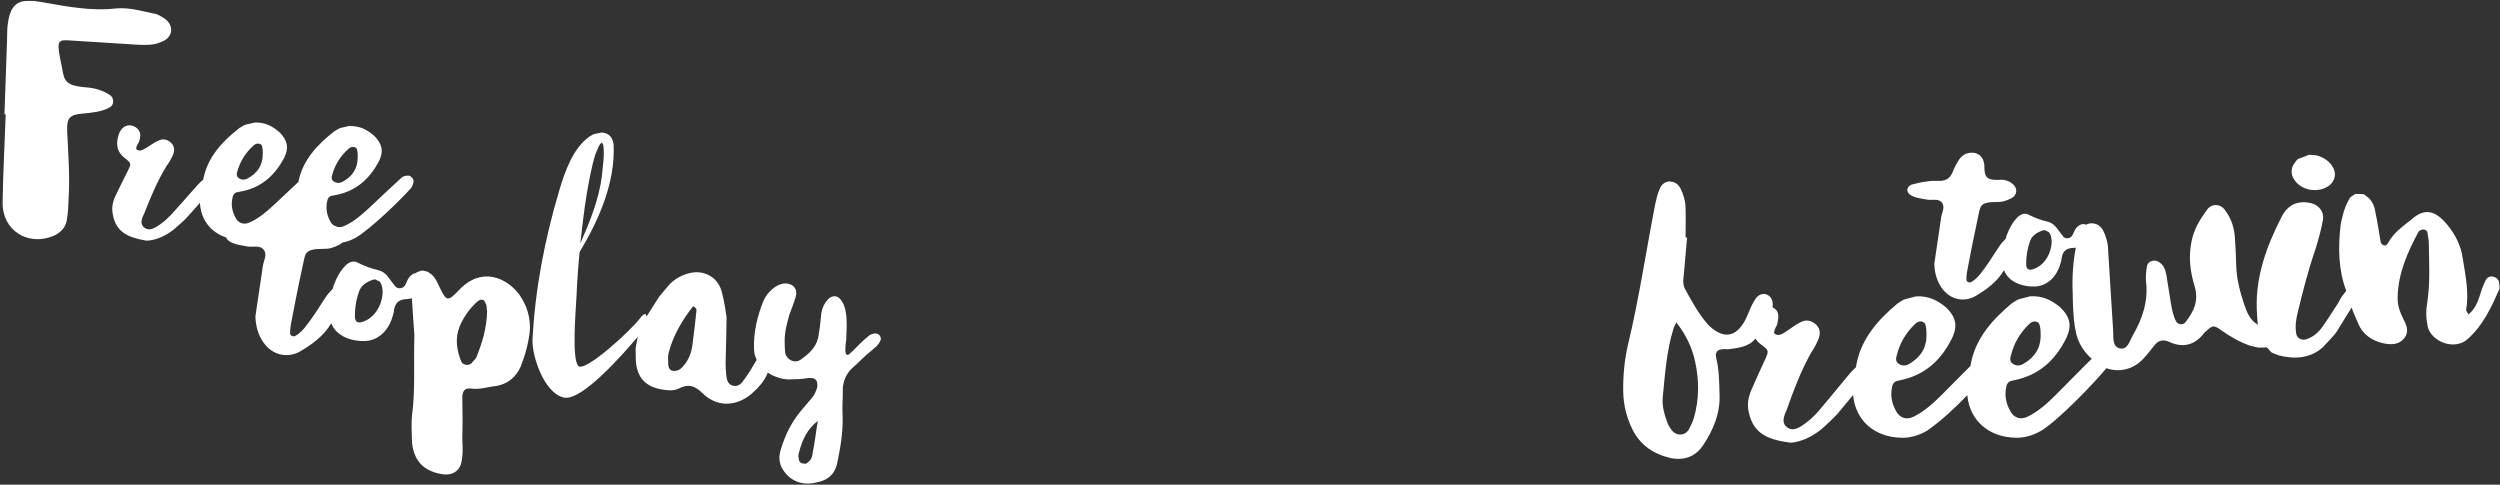 <svg xmlns="http://www.w3.org/2000/svg" width="784" height="152" viewBox="0 0 784 152">
  <rect x="0" y="0" width="784" height="152" fill="#333333" stroke="none"/>
  <g fill="#FFF" fill-rule="evenodd">
    <path d="M10.463.274l2.493.354c7.7 1.363 15.49 2.928 23.467 2.013 4.085-.35 7.82.78 11.763 1.61.893.03 1.963.67 2.838 1.2 1.655.96 2.893 2.49 2.625 4.47-.36 1.78-1.69 2.73-3.2 3.27-2.22 1.02-4.7.93-6.98.85L22.16 12.7c-3.664-.328-4.177.152-3.61 3.852.162 1 .323 2.1.586 3.105 1.116 5.014.246 7.173 7.873 7.737 2.57.19 5.13.877 7.36 2.348 1.56.95 1.48 3.236-.04 3.98-2.63 1.4-5.42 1.6-8.41 1.894-3.99.36-5.01 1.22-4.86 5.5.35 7.078.89 14.16.45 21.308-.08 2.088-.15 4.274-.52 6.35-.29 2.477-1.94 4.21-4.26 5.224C8.69 77.284.72 72.23.82 63.58c.127-9.25.648-18.483.97-27.724l-.39-.016.797-22.854c.06-1.69.015-3.282.17-4.868.384-2.944.95-6.503 4.27-7.567C7.853.16 9.185.37 10.462.28zm99.223 39.265c3.145-.09 5.508 1.12 7.768 3.15 2.397 2.47 2.913 4.77 1.416 7.81-2.766 5.27-6.774 9.11-12.78 10.49-.702.17-1.4.25-2.1.42-.802.17-1.223.85-1.346 1.54-.58 2.36-.16 4.57 1.057 6.7.94 1.52 2.52 1.97 4.23 1.24 2.93-1.29 5.38-3.4 7.75-5.6 1.34-1.25 8.73-8.25 10.06-9.4.62-.68 1.52-.84 2.51-.81.69.12 1.65 1.25 1.42 1.94-.12.69-.34 1.38-.76 1.96-3.31 3.76-12.97 13.08-17.43 15.61-2.22 1.21-4.63 1.82-6.91 1.64-6.7-.37-11.72-4.68-12.13-11.53-3.33 3.22-6.83 6.29-10.71 8.84-2.23 1.21-4.63 1.83-6.91 1.65-6.74-.37-11.72-4.71-12.13-11.57-5.84 6.46-3.09 3.82-8 8.18-2.76 2.29-6.18 3.66-8.77 3.67-5.92-1.01-9.54-2.72-10.54-8.23-.42-2.01-.06-3.88.8-5.74 1.29-2.74 2.68-5.48 4.06-8.22.86-1.86.97-2.06-.87-3.52-2.81-2.09-3.12-4.59-2.12-7.64.77-2.26 2.6-3.29 4.46-2.63 2.06.77 2.79 2.48 1.92 4.84-.22.68-.73 1.16-.86 1.86-.22.69.27.9.86 1.02.99.04 1.71-.54 2.52-1.01 1.22-.76 2.34-1.61 3.65-2.16 1.42-.65 2.8-.3 3.95.83 1.15 1.23 1 2.62.36 3.99-.53 1.17-1.17 2.24-1.9 3.21-2.84 4.68-4.9 9.58-6.86 14.58-.65 1.47-1.91 3.52.13 4.88 1.65 1.05 3.39-.28 4.81-1.22 1.22-.85 2.25-1.81 3.28-2.87 2.38-2.6 4.75-5.31 7.13-8.01.93-1.06 1.87-2.12 2.99-3.08l.04-.02c1.25-6.95 5.98-12.01 11.35-16.19 2.55-1.48.97-.76 4.9-1.72 3.15-.09 5.51 1.12 7.77 3.15 2.4 2.47 2.91 4.78 1.42 7.81-2.76 5.28-6.77 9.12-12.78 10.5-.7.17-1.4.25-2.1.42-.8.17-1.22.85-1.34 1.54-.58 2.37-.16 4.57 1.06 6.7.94 1.52 2.52 1.98 4.23 1.24 2.92-1.29 5.38-3.39 7.74-5.6 2.54-2.38 5.06-4.78 7.61-7.14 1.27-6.81 6.01-11.78 11.27-15.87 2.55-1.48.97-.76 4.89-1.72zm-28.268 5.57c-.787-.23-1.392.05-1.906.53-2.46 2.2-4.14 4.83-5.046 7.98-.328.88-.36 1.77.516 2.3.776.52 1.67.55 2.58.09 3.034-1.59 4.807-4.01 4.832-7.59.02-.6.04-1.1-.043-1.6-.07-.7-.14-1.5-.93-1.73zm29.758 1.04c-.786-.23-1.392.05-1.905.53-2.46 2.2-4.14 4.83-5.04 7.98-.33.88-.36 1.78.52 2.3.78.52 1.67.55 2.58.09 3.04-1.59 4.81-4.01 4.84-7.59.02-.6.04-1.1-.04-1.6-.07-.7-.14-1.5-.93-1.73z"/>
    <path d="M130.178 85.64c-.732.2-1.445.74-2.017 1.547-.45.715-.75 1.583-1.13 2.296-.68 1.032-2.17 1.215-2.97.444-.64-.773-1.28-1.625-1.84-2.4-.88-1.32-2-2.398-3.49-2.764-2.12-.513-4.33-1.26-6.38-2.322-1.42-.83-2.82-.34-4.05.86-1.23 1.28-2.14 2.71-2.9 4.37-.95 2.37-.68 1.39-1.02 2.85-2.29 2.54-1.16 1.13-3.31 4.29-1.52 2.46-3.13 4.84-4.89 7.15-.99 1.36-2.15 2.63-3.7 3.44-.62.25-1.57-.21-1.5-.91-.01-.78.05-1.65.19-2.51 1.15-5.98 2.3-11.97 3.61-17.95 1.1-4.65.29-5.97 6.87-6 .63-.01 1.33-.02 1.96-.19.86-.25 1.64-.5 2.41-.9 1.17-.49 1.94-1.36 1.99-2.7-.02-1.33-.9-2.18-1.93-2.87-1.03-.61-2.21-.98-3.38-.88-4.93.24-5.58-.85-5.57-5.01-.01-.39-.09-.7-.17-1.01-.51-2.19-2.25-3.41-4.52-3.22-1.56.11-2.88.91-3.8 2.19-.92 1.43-1.75 2.94-2.35 4.52-.83 1.98-2.14 2.86-4.34 2.9-1.49-.05-3.05-.02-4.54.24-1.72.19-3.36.61-4.99 1.03-.78.25-1.47.89-1.53 1.83.02.94.66 1.56 1.45 1.94 1.66.91 3.55 1.04 5.35 1.4 1.65.28 3.68-.46 4.88.86 1.44 1.62.06 3.61-.15 5.34L80.1 99.15c.045 2.59.64 5.09 1.93 7.34 2.91 4.97 7.86 5.9 11.82 3.87 3.95-2.3 7.644-4.96 10.033-8.98 1.63 4.2 6.53 5.73 10.67 5.57 3.13-.13 6.466-2.15 8.19-6.58.22-.78.6-1.65.74-2.52.27-2.59 1.27-4.02 4.24-4.07.48-.03.97-.11 1.45-.25.266 4.29.535 8.57.78 11.57-.28 9.14.3 17.04-.68 24.64-.39 3.02-.115 6.13-.065 9.03.54 5.56 3.49 8.85 9.07 9.87 3.68.71 6.32-1 6.587-4.8.41-2.23.15-4.46.11-6.68.148-4.35.07-8.58 0-12.81.187-2.01.95-2.69 2.737-2.5 2.79.4 5.108-.53 7.88-.8 3.66-.62 6.18-2.78 7.68-6.04 1.49-3.81 2.54-7.614 2.91-11.63.15-4.016-1.02-7.67-3.302-10.974-3.87-5.17-11.61-8.93-18.715-1.68-3.82 4.08-4.16 3.86-6.47-1-.58-1.33-1.28-2.87-2.74-3.96-1.36-.85-.53-.46-2.58-.95-.95.26-1.626.457-2.12.92zm-12.543 1.96l-.902.18c-1.712.657-3.418 1.628-4.09 3.524-.972 2.685-1.395 5.36-1.346 8.184.103 1.41.896 1.947 2.376 1.45 3.584-1.083 6.334-5.133 6.333-9.684-.087-.47-.1-1.176-.346-1.878-.702-1.435-.147-.73-2.025-1.775zm70.982-46.068c2.407.222 3.38 1.433 3.806 3.653.61 11.926-4.54 23.684-10.655 33.85-.456 4.568-.778 9.133-.966 13.697-.414 6.98-1.398 19.605.517 21.986 1.91 2.38 16.8-11.29 19.55-15.094.38-.498 1.79-2.117 1.87-.31 5.09-7.912 2.56-4.608 7.26-10.16 1.53-1.587 3.51-2.736 5.61-3.33 4.86-1.533 9.58.947 10.78 5.828.83 3.105 1.22 6.33 1.47 7.884-.12 5.795-.16 10.03-.31 14.265.02 1.23.04 2.45.17 3.57.14 1.45.38 3 1.95 3.53 1.9.64 2.99-.83 3.85-2.07 1.3-1.8 2.49-3.72 3.57-5.63l.19-.32c-.81-2.33-.59-1.24-.82-3.23-.21-5.56 1.04-10.49 2.96-15.31.64-1.46 1.62-2.7 2.82-3.72 1.09-.91 2.3-1.6 3.86-1.74 2.56-.04 4.03 1.61 3.51 3.95-.63 2.13-1.27 3.81-2.02 5.72-.84 2.91-1.57 5.71-1.52 8.61.02 1.34.04 2.34.17 3.56.59 2.22 2.95 3.29 4.71 2.15 2.96-2.06 5.48-4.22 5.86-8.46.41-2.01.48-4.02.77-6.36.3-1.67 1.06-3.13 2.15-4.27 1.42-1.25 2.87-1.16 3.89.16.91 1.1 1.37 2.43 1.62 3.99.24 1.33.27 2.78.29 4.23-.09 1.45-.06 2.9-.15 4.46-.21 1.11-.3 2.34-.28 3.46.01.33.12.77.35 1.1.45.33.78-.01 1.11-.35 1.2-1.02 2.4-2.38 3.6-3.52.87-.79 1.64-1.47 2.63-2.27.44-.23 1.32-.47 1.77-.47 1.22-.02 1.91 1.31 1.59 2.09-.64 1.68-1.85 2.37-2.84 3.28-2.2 1.71-4.16 3.86-6.24 5.68-1.86 1.82-2.71 4.17-2.78 6.51.04 2.34-.15 4.46-.1 6.91.31 5.12-.38 10.03-1.41 15.07-.7 4.47-2.89 6.52-7.1 7.26-4.32.97-8.02-.64-10.2-4.16-1.26-2.1-1.29-3.99-.66-6.12 1.36-4.59 3.4-8.75 6.46-12.37l3.27-3.85c.87-1.01 1.3-2.02 1.72-3.37.29-2.23-.5-3.11-2.72-2.96-2.11.37-3.89.4-5.89.44-2.23.04-3.9-.6-5.59-1.35l-1.3-.8c-1.03 2.8-3.09 4.89-5.27 6.83-4.93 3.98-10.83 3.98-15.24-.4-2.49-2.41-4.39-2.93-7.37-1.43-1.65.81-3.55.62-5.33.31-5.13-.91-7.73-3.65-8.16-8.88-.06-5.38-.3-2.81.62-7.72l-.37.49c-4.2 4.9-17.19 19.88-22.83 18.64-6.19-1.37-10-12.97-9.83-18.07.8-15.97 3.87-31.72 8.42-46.95 1.77-5.93 4.32-13.35 9.61-16.93 1.81-1 .7-.53 3.47-1.1zm67.843 90.48c-3.292 2.51-4.9 5.99-5.836 9.683-.322.674-.304 1.676-.067 2.563.12.555.576 1.104 1.354 1.09.56.214 1.23-.02 1.55-.472.99-.686 1.31-1.805 1.4-2.92.72-3.355 1-6.59 1.61-9.944zm-39.107-35.97c-3.372 4.293-6.18 9.02-7.643 14.506-.314 1.12-.18 2.342-.16 3.567.02 1.114.482 2.11 1.596 2.2.67.1 1.554-.138 2.213-.595 2.19-1.932 3.36-4.515 3.76-7.307.49-3.574.87-7.145 1.26-10.717.1-.56.09-1.116-1.03-1.653zm-28.6-51.366c-.807.723-.47.303-1.003 1.262-.387.81-.64 1.62-1.028 2.432-1.268 4.045-1.997 8.35-2.727 12.52-.848 5.11-1.426 10.352-2.006 15.46 2.96-6.76 5.78-13.648 6.73-20.907.3-3.218.89-6.506.51-9.748-.05-.373-.32-.68-.48-1.02zm-38.19 49.302l-.853.572c-2.518 2.272-4.47 5.09-5.643 8.008-1.383 3.59-.872 7.368.635 10.907.576 1.104 2.358 1.295 3.232.39.433-.677 1.095-1.023 1.524-1.922 1.703-4.374 3.182-8.856 3.307-14.428-.228-.33-.022-1.225-.256-1.89-.24-.664-.47-1.106-.92-1.543l-1.03-.094zM524.056 57.01c1.313 0 2.387.958 2.984 2.153.955 1.913 1.55 4.065 1.55 6.217.12 2.99 0 5.978 0 9.087h.48c-.36 3.586-.598 7.293-.956 10.88-.12 1.793-.597 3.467.24 5.14 2.028 3.707 4.057 7.533 6.92 10.88.36.478.837.957 1.314 1.315 4.177 3.587 7.758 2.87 10.503-1.913.84-1.56 1.44-3.23 2.15-4.79.48-.96.96-1.92 1.67-2.75s1.79-1.2 2.87-.96c1.43.48 2.03 1.55 2.15 2.99-.02.81.02.44-.09 1.12 2.43 1.12 1.88 3.28 1.52 5.21-.24.83-.83 1.43-.95 2.27-.23.84.36 1.07 1.08 1.19 1.2 0 2.03-.72 2.99-1.32 1.44-.96 2.75-2.03 4.3-2.75 1.67-.84 3.34-.48 4.77.84 1.43 1.43 1.32 3.11.6 4.78-.59 1.43-1.31 2.75-2.15 3.94-3.22 5.74-5.49 11.72-7.63 17.81-.71 1.79-2.15 4.3.36 5.86 2.03 1.19 4.06-.48 5.73-1.68 1.43-1.08 2.63-2.27 3.82-3.59 2.75-3.23 5.49-6.58 8.24-9.92 1.08-1.32 2.15-2.63 3.46-3.83l.05-.03c1.21-8.41 6.69-14.69 12.97-19.94 3-1.88 1.14-.95 5.81-2.27 3.77-.24 6.67 1.12 9.47 3.46 2.99 2.87 3.7 5.62 2.03 9.32-3.1 6.46-7.76 11.24-14.92 13.15-.83.24-1.67.36-2.5.6-.95.24-1.43 1.08-1.55 1.91-.6 2.87 0 5.5 1.55 8.01 1.2 1.79 3.11 2.27 5.14 1.31 3.46-1.68 6.33-4.31 9.07-7.06 2.95-2.97 5.88-5.96 8.85-8.91 1.24-8.24 6.72-14.41 12.87-19.55 3-1.88 1.14-.95 5.81-2.27 3.78-.23 6.67 1.12 9.47 3.46 2.98 2.87 3.7 5.62 2.03 9.33-3.1 6.46-7.76 11.24-14.92 13.16-.84.24-1.67.36-2.51.59-.96.24-1.43 1.08-1.55 1.91-.6 2.87 0 5.5 1.55 8.01 1.19 1.79 3.1 2.27 5.13 1.31 3.46-1.68 6.32-4.31 9.07-7.06 1.55-1.55 10.14-10.28 11.69-11.72.72-.838 1.79-1.07 2.99-1.07.84.12 2.03 1.44 1.79 2.27-.12.84-.36 1.68-.84 2.4-3.82 4.66-15.03 16.26-20.29 19.49-2.62 1.55-5.49 2.39-8.23 2.27-8.08-.17-14.29-5.13-15.07-13.34-3.88 4.02-7.95 7.85-12.51 11.07-2.63 1.56-5.49 2.39-8.24 2.27-8.12-.16-14.29-5.16-15.07-13.39-6.75 8.02-3.55 4.73-9.28 10.17-3.22 2.87-7.28 4.66-10.39 4.78-7.16-.96-11.57-2.87-13.01-9.45-.59-2.39-.24-4.66.72-6.936 1.43-3.35 2.98-6.7 4.53-10.04.96-2.28 1.08-2.51-1.19-4.19-1.52-1.21-.86-.53-2.01-2.03-2.02 2.64-5.52 2.94-8.49 3.35-.6 0-1.2-.12-1.91 0-1.55.12-2.27.95-1.91 2.63.95 3.82.95 7.65 1.07 11.47.24 5.98-1.91 11-5.01 15.78-2.39 3.7-5.85 5.02-10.03 4.3-5.49-1.195-9.91-4.065-12.41-9.325-1.67-3.47-2.63-7.18-2.75-11.24-.12-5.14.36-10.28 1.55-15.307 3.46-14.47 5.61-29.17 8.47-43.76.36-1.67.72-3.35 1.44-4.9.597-1.56 1.91-2.39 3.58-2.278zm1.67 44.118c-.476.957-.834 1.435-.954 2.033-2.148 6.94-2.626 14.23-3.342 21.52-.238 2.87.597 5.5 1.552 8.13.24.72.835 1.44 1.313 2.16 1.67 1.92 4.177 1.68 5.37-.36.597-1.19 1.194-2.39 1.552-3.58 1.67-5.86 1.67-11.83.358-17.69-.955-4.42-2.864-8.37-5.848-12.19zm77.102-.24c-.955-.238-1.67.12-2.268.718-2.864 2.75-4.774 5.978-5.728 9.804-.36 1.076-.36 2.152.716 2.75.954.598 2.03.598 3.103 0 3.58-2.033 5.61-5.022 5.49-9.326 0-.717 0-1.315-.11-1.913-.12-.83-.24-1.79-1.19-2.03zm35.805 0c-.954-.238-1.67.12-2.267.718-2.865 2.75-4.774 5.978-5.73 9.804-.357 1.076-.357 2.152.717 2.75.955.598 2.03.598 3.103 0 3.58-2.033 5.61-5.022 5.49-9.326 0-.717 0-1.315-.12-1.913-.118-.83-.238-1.79-1.192-2.03z"/>
    <path d="M654.362 70.552c-1.14-.657-2.506-.116-3.455 1.222-.42.657-.695 1.455-1.043 2.11-.632.95-1.997 1.117-2.73.41-.588-.712-1.178-1.496-1.694-2.208-.814-1.212-1.84-2.204-3.213-2.54-1.953-.472-3.98-1.157-5.87-2.134-1.31-.77-2.598-.316-3.73.786-1.133 1.174-1.974 2.487-2.668 4.014-.88 2.173-.63 1.277-.95 2.62-2.11 2.33-1.07 1.03-3.05 3.942-1.4 2.26-2.88 4.45-4.5 6.57-.92 1.243-1.98 2.415-3.4 3.162-.58.226-1.45-.192-1.39-.842-.02-.72.04-1.515.17-2.31 1.05-5.502 2.11-11.003 3.31-16.506 1-4.273.26-5.487 6.31-5.52.58-.01 1.22-.022 1.8-.176.78-.23 1.5-.46 2.21-.832 1.07-.452 1.78-1.257 1.83-2.485-.03-1.225-.83-2.005-1.78-2.638-.95-.56-2.03-.902-3.11-.81-4.53.222-5.13-.777-5.12-4.6-.01-.36-.09-.648-.16-.935-.47-2.012-2.07-3.138-4.16-2.957-1.44.097-2.65.84-3.5 2.008-.85 1.313-1.61 2.697-2.16 4.15-.76 1.816-1.97 2.63-3.99 2.666-1.37-.05-2.81-.03-4.18.21-1.58.17-3.09.56-4.59.94-.72.23-1.36.81-1.41 1.68.01.86.6 1.43 1.32 1.78 1.53.84 3.26.95 4.92 1.28 1.51.26 3.37-.42 4.48.78 1.32 1.49.05 3.31-.13 4.9l-2.12 14.4c.04 2.38.58 4.68 1.77 6.75 2.67 4.57 7.22 5.43 10.86 3.56 3.63-2.11 7.03-4.56 9.22-8.26 1.49 3.86 6 5.27 9.8 5.11 2.88-.13 5.94-1.98 7.53-6.05.2-.73.55-1.53.68-2.32.24-2.39 1.16-3.7 3.89-3.75.2-.02.41-.04.61-.07-.9 4.69-1.18 9.49-.97 14.28.07 3.87.13 7.62.85 11.48.72 4.51 3.23 7.82 6.76 10.47 4.44 3.28 10.37 2.92 14.3-1.15 1.26-1.31 2.4-2.76 3.54-4.2 1.26-1.7 2.67-2.24 4.74-1.37 4.42 2.12 8.28 1.02 11.17-2.91l.51-.4c1.9-1.84 2.41-1.98 4.63-.34 2.87 2.02 5.87 3.77 9.11 4.88 3.52.81 1.75.64 5.3.55 2.02 2.19.79 1.31 3.78 2.52 4.79 1.2 9.82.99 13.76-2.57 5.87-6.37 2.62-2.39 9.05-12.47.74 2.28.16.56 2.04 5.04 1.35 3.33 4.22 5.35 7.85 6.19 2.46.47 4.78.56 6.55-1.54 1.64-1.97.83-4.02-.24-6.07-1.07-2.18-1.88-4.23-1.8-6.82.13-7.5 3.11-14.14 6.61-20.66.12-.27.38-.27.51-.27.63-.66 1.93-.29 2.2.48.15 1.16.42 2.19.44 3.09.11 6.46.48 12.65-.45 18.87-.47 2.59-.43 5.05.14 7.75 1.11 4.63 8.39 7.61 12.58 3.79 4.82-4.35 7.31-9.82 9.91-15.68l-.02-1.16c-.02-1.16-.424-2.19-1.59-2.56-1.17-.5-2.194.04-2.694.95-.746 1.44-1.36 3.13-1.85 4.82-.73 2.21-1.6 4.42-3.634 6-.27-.77-.66-1.15-.67-1.41.94-5.44-.18-10.72-1.05-16.13-.59-4.51-2.86-8.61-6.01-11.91-3.28-3.31-6.256-3.64-9.81-.61-2.67 2.24-5.86 4.23-7.61 7.62-.38.65-.89 1.05-1.67.55-.26-.13-.66-.64-.66-.9-.58-3.35-1.02-6.45-1.72-9.67-.15-1.42-.82-2.83-1.878-3.97-2.36-1.8-.96-1.22-4.32-1.41-1.82 1.24-1.187.53-2.12 1.91-.63 1.17-1.12 2.35-1.49 3.51-.356 1.54-.89 3.06-1.06 4.63-.75 6.87-.676 13.77 1.795 20.313-2.06 2.822-1.25 1.495-2.553 3.9-1.63 2.483-3.26 5.095-5.023 7.58-1.26 1.7-2.79 3.02-4.84 3.7-1.41.54-2.97-.21-3.25-1.62-.43-2.45-.08-4.65.52-6.99 1.56-6.49 3.25-13.11 5.46-19.48.98-3.12 1.83-6.236 2.42-9.48.34-2.46-1.37-4.5-3.83-5.105-4.02-.837-7.22.382-9.21 4.422-4.62 9-8.07 18.36-7.76 28.692.25 4.26.09 2.59.35 5.02-2.34-1.24-3.47-3.87-4.25-6.24-1.36-4.11-2.47-8.23-2.54-12.49-.05-2.85-.23-5.69-.41-8.52-.18-3.1-1.14-6.06-2.98-8.48-1.328-2.18-4.17-2.39-5.68-.42-2.27 3.14-4.278 6.28-4.98 10.29-.95 4.8-.35 9.31 1.013 13.81 1.37 4.5-.25 7.89-2.77 11.16-.88 1.18-2.43.95-3.1-.2-.8-1.67-1.22-3.47-1.51-5.276-.44-2.96-1-5.926-1.443-9.02-.29-1.546-.7-3.09-2.14-4.1-1.44-1.134-3.622-.58-3.98 1.11-.23 1.55-.46 3.24-.303 4.783.754 6.19-1.085 11.65-4.09 16.87-1 1.7-1.6 4.55-3.926 4.21-2.72-.47-2.13-3.58-2.29-5.64-.53-7.74-.92-15.36-1.44-23.1-.157-1.42-.05-2.85-.336-4.26-.28-1.29-.69-2.71-1.36-3.99-.8-1.54-2.24-2.42-4.04-2.26-.47.05-.89.18-1.26.38zm-13.13 1.603l-.83.163c-1.573.605-3.142 1.498-3.76 3.24-.892 2.468-1.28 4.927-1.236 7.524.095 1.296.823 1.79 2.183 1.332 3.29-.995 5.82-4.718 5.82-8.902-.08-.432-.09-1.08-.32-1.726-.65-1.32-.14-.67-1.86-1.63zm84.964-23.497c3.367.717 5.862 3.258 6.036 5.84.025 1.42-.597 2.724-1.742 3.648-3.184 2.382-8.095 1.82-10.6-1.236-1.316-1.528-1.606-3.332-.735-5.156 1.967-2.706.562-1.35 4.897-3.21l2.144.114z"/>
  </g>
</svg>

